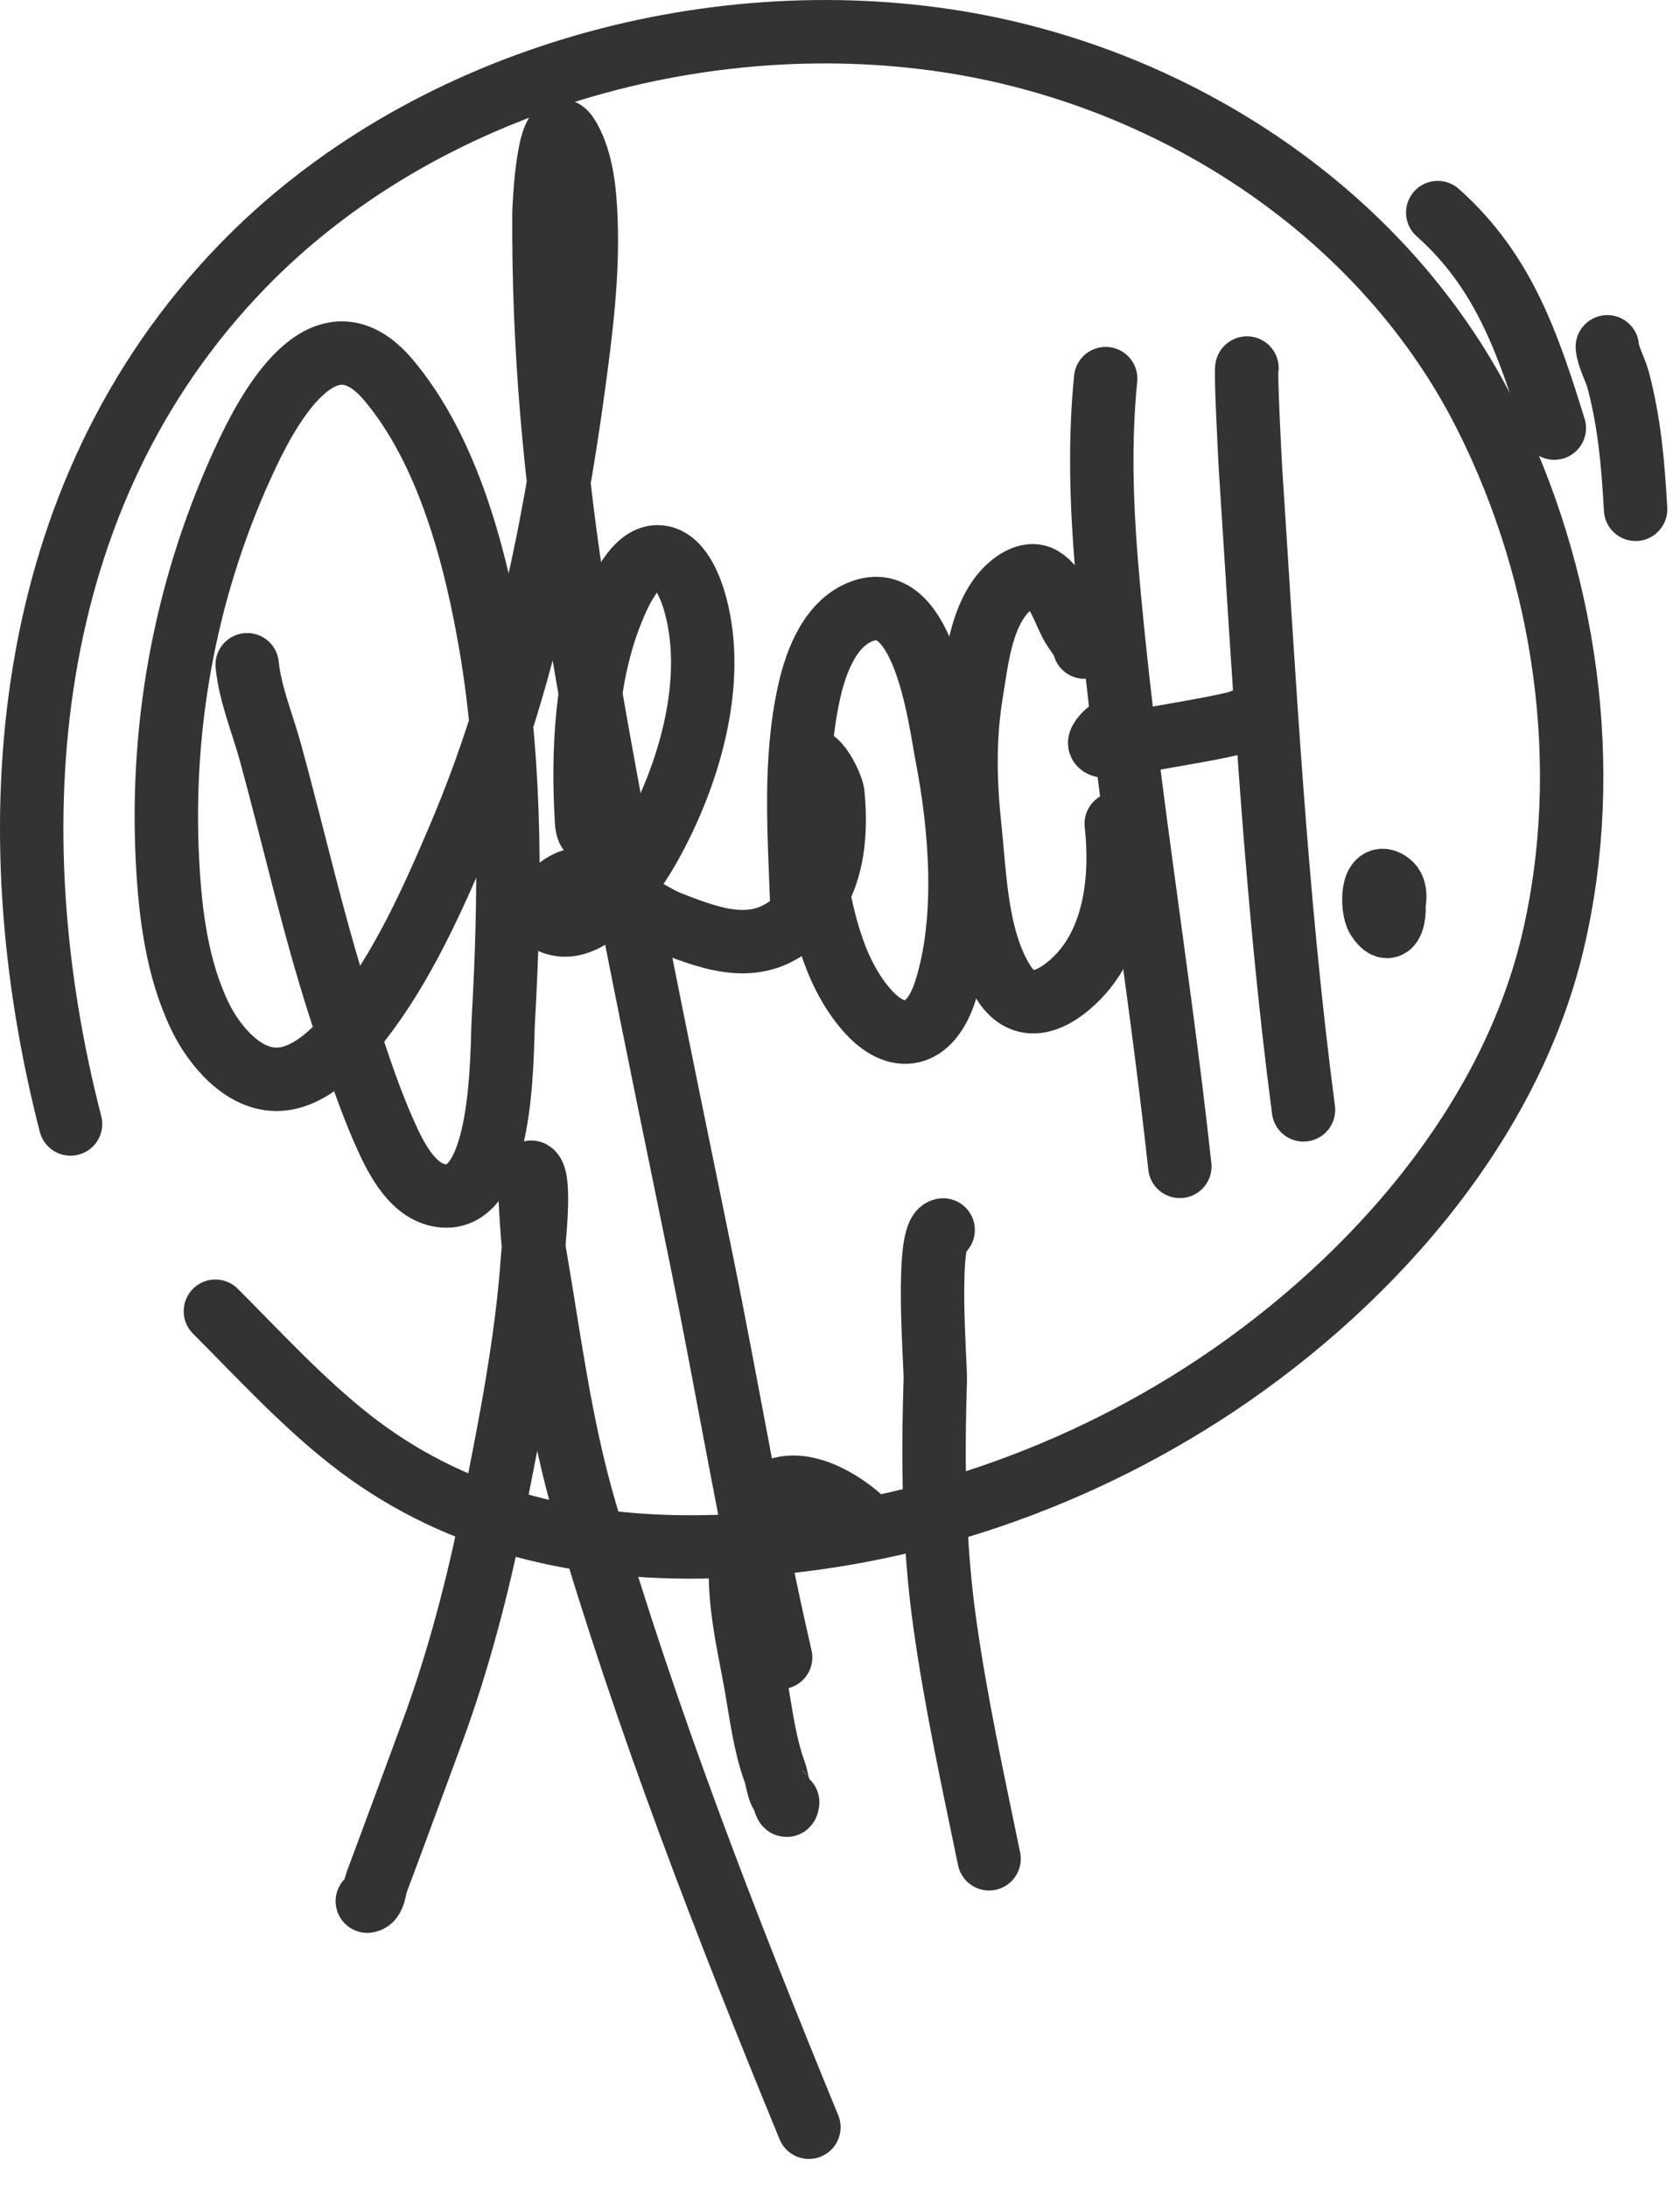 <svg width="53" height="69" viewBox="0 0 53 69" fill="none" xmlns="http://www.w3.org/2000/svg">
<path d="M7.798 20.965C7.891 21.89 8.284 22.831 8.529 23.72C9.266 26.404 9.866 29.121 10.721 31.773C11.138 33.068 11.547 34.393 12.095 35.641C12.419 36.378 12.929 37.495 13.816 37.69C15.914 38.151 15.822 33.203 15.878 32.193C16.098 28.298 16.141 24.254 15.488 20.396C15.013 17.59 14.137 14.207 12.25 11.978C10.329 9.709 8.633 12.549 7.798 14.318C5.9 18.339 5.056 22.721 5.284 27.155C5.369 28.801 5.583 30.541 6.306 32.045C6.744 32.957 7.673 34.096 8.807 34.038C9.835 33.985 10.755 32.978 11.34 32.231C12.699 30.495 13.642 28.389 14.498 26.375C16.412 21.87 17.439 17.002 18.095 12.17C18.332 10.422 18.555 8.671 18.485 6.903C18.453 6.08 18.366 5.079 17.94 4.346C17.296 3.237 17.161 6.578 17.16 6.754C17.14 10.955 17.501 15.032 18.175 19.183C19.291 26.055 20.733 32.899 22.126 39.72C22.979 43.901 23.667 48.114 24.627 52.272" stroke="#333333" stroke-width="2" stroke-linecap="round"/>
<path d="M19.055 25.533C19.019 25.892 18.553 26.707 18.504 25.892C18.373 23.745 18.486 21.321 19.29 19.313C19.5 18.788 20.015 17.55 20.751 17.561C21.447 17.572 21.803 18.566 21.946 19.102C22.605 21.573 21.712 24.51 20.497 26.678C20.042 27.491 18.594 29.764 17.29 29.03C16.669 28.681 17.723 27.799 18.114 27.768C19.124 27.687 20.225 28.748 21.135 29.105C22.559 29.663 23.933 30.151 25.172 28.981C26.251 27.963 26.417 26.439 26.274 25.026C26.247 24.758 25.599 23.386 25.321 24.221C25.044 25.051 25.486 26.37 25.63 27.192C25.912 28.791 26.231 30.562 27.327 31.834C28.318 32.985 29.349 32.719 29.816 31.277C30.549 29.016 30.31 26.095 29.866 23.813C29.669 22.805 29.181 18.622 27.253 19.257C26.215 19.599 25.748 20.834 25.531 21.801C25.036 24.007 25.221 26.306 25.296 28.542" stroke="#333333" stroke-width="2" stroke-linecap="round"/>
<path d="M34.212 20.409C34.188 20.217 33.922 19.911 33.822 19.734C33.546 19.243 33.379 18.55 32.875 18.242C32.434 17.973 31.879 18.411 31.599 18.762C30.937 19.595 30.813 20.835 30.646 21.857C30.413 23.282 30.444 24.663 30.596 26.097C30.762 27.66 30.796 29.607 31.655 30.98C32.316 32.038 33.28 31.551 33.989 30.832C35.212 29.592 35.397 27.613 35.215 25.979" stroke="#333333" stroke-width="2" stroke-linecap="round"/>
<path d="M34.881 11.941C34.688 13.867 34.745 15.843 34.906 17.784C35.432 24.155 36.531 30.437 37.221 36.786" stroke="#333333" stroke-width="2" stroke-linecap="round"/>
<path d="M39.339 11.607C39.282 11.557 39.434 14.527 39.45 14.776C39.891 21.548 40.239 28.267 41.122 35.004" stroke="#333333" stroke-width="2" stroke-linecap="round"/>
<path d="M35.215 22.86C35.023 23.052 34.846 23.122 34.714 23.361C34.521 23.707 35.668 23.444 35.797 23.417C36.855 23.189 37.934 23.053 38.986 22.804C39.248 22.742 39.976 22.366 39.896 22.525" stroke="#333333" stroke-width="2" stroke-linecap="round"/>
<path d="M43.686 28.319C43.662 28.133 43.505 28.047 43.456 28.263C43.402 28.51 43.378 28.729 43.525 28.981C43.776 29.411 44.239 28.182 43.853 27.873C43.263 27.401 43.26 28.652 43.463 28.962C44.105 29.944 44.062 27.748 43.797 28.542" stroke="#333333" stroke-width="2" stroke-linecap="round"/>
<path d="M11.588 59.96C11.81 59.932 11.818 59.534 11.879 59.372C12.471 57.792 13.053 56.207 13.637 54.624C14.477 52.348 15.099 49.934 15.575 47.556C16.09 44.984 16.622 42.292 16.801 39.67C16.822 39.365 17.084 37.16 16.77 36.972C16.627 36.886 16.814 39.203 16.832 39.305C17.321 42.119 17.653 44.898 18.46 47.655C20.401 54.284 22.897 60.708 25.519 67.09" stroke="#333333" stroke-width="2" stroke-linecap="round"/>
<path d="M24.85 56.84C24.813 57.141 24.715 56.643 24.683 56.617C24.564 56.523 24.503 56.057 24.454 55.924C24.13 55.047 24.013 54.088 23.853 53.17C23.568 51.532 22.906 49.121 23.847 47.581C24.72 46.152 26.639 47.298 27.414 48.15" stroke="#333333" stroke-width="2" stroke-linecap="round"/>
<path d="M6.795 41.354C8.177 42.736 9.492 44.176 11.03 45.39C14.213 47.899 18.001 48.827 22.033 48.788C27.646 48.733 33.187 47.007 37.903 43.991C42.946 40.764 47.565 35.681 48.98 29.742C50.293 24.229 49.403 18.127 46.862 13.086C43.677 6.768 37.177 2.499 30.249 1.345C22.291 0.019 13.305 2.55 7.637 8.407C0.624 15.652 -0.18 26.112 2.225 35.449" stroke="#333333" stroke-width="2" stroke-linecap="round"/>
<path d="M29.754 38.791C29.182 38.863 29.519 43.076 29.506 43.483C29.427 46.075 29.444 48.608 29.804 51.183C30.152 53.682 30.694 56.153 31.203 58.623" stroke="#333333" stroke-width="2" stroke-linecap="round"/>
<path d="M45.357 6.705C47.446 8.56 48.218 10.867 49.035 13.501" stroke="#333333" stroke-width="2" stroke-linecap="round"/>
<path d="M50.707 10.938C50.741 11.281 50.959 11.645 51.048 11.978C51.41 13.337 51.521 14.666 51.599 16.063" stroke="#333333" stroke-width="2" stroke-linecap="round"/>
</svg>
